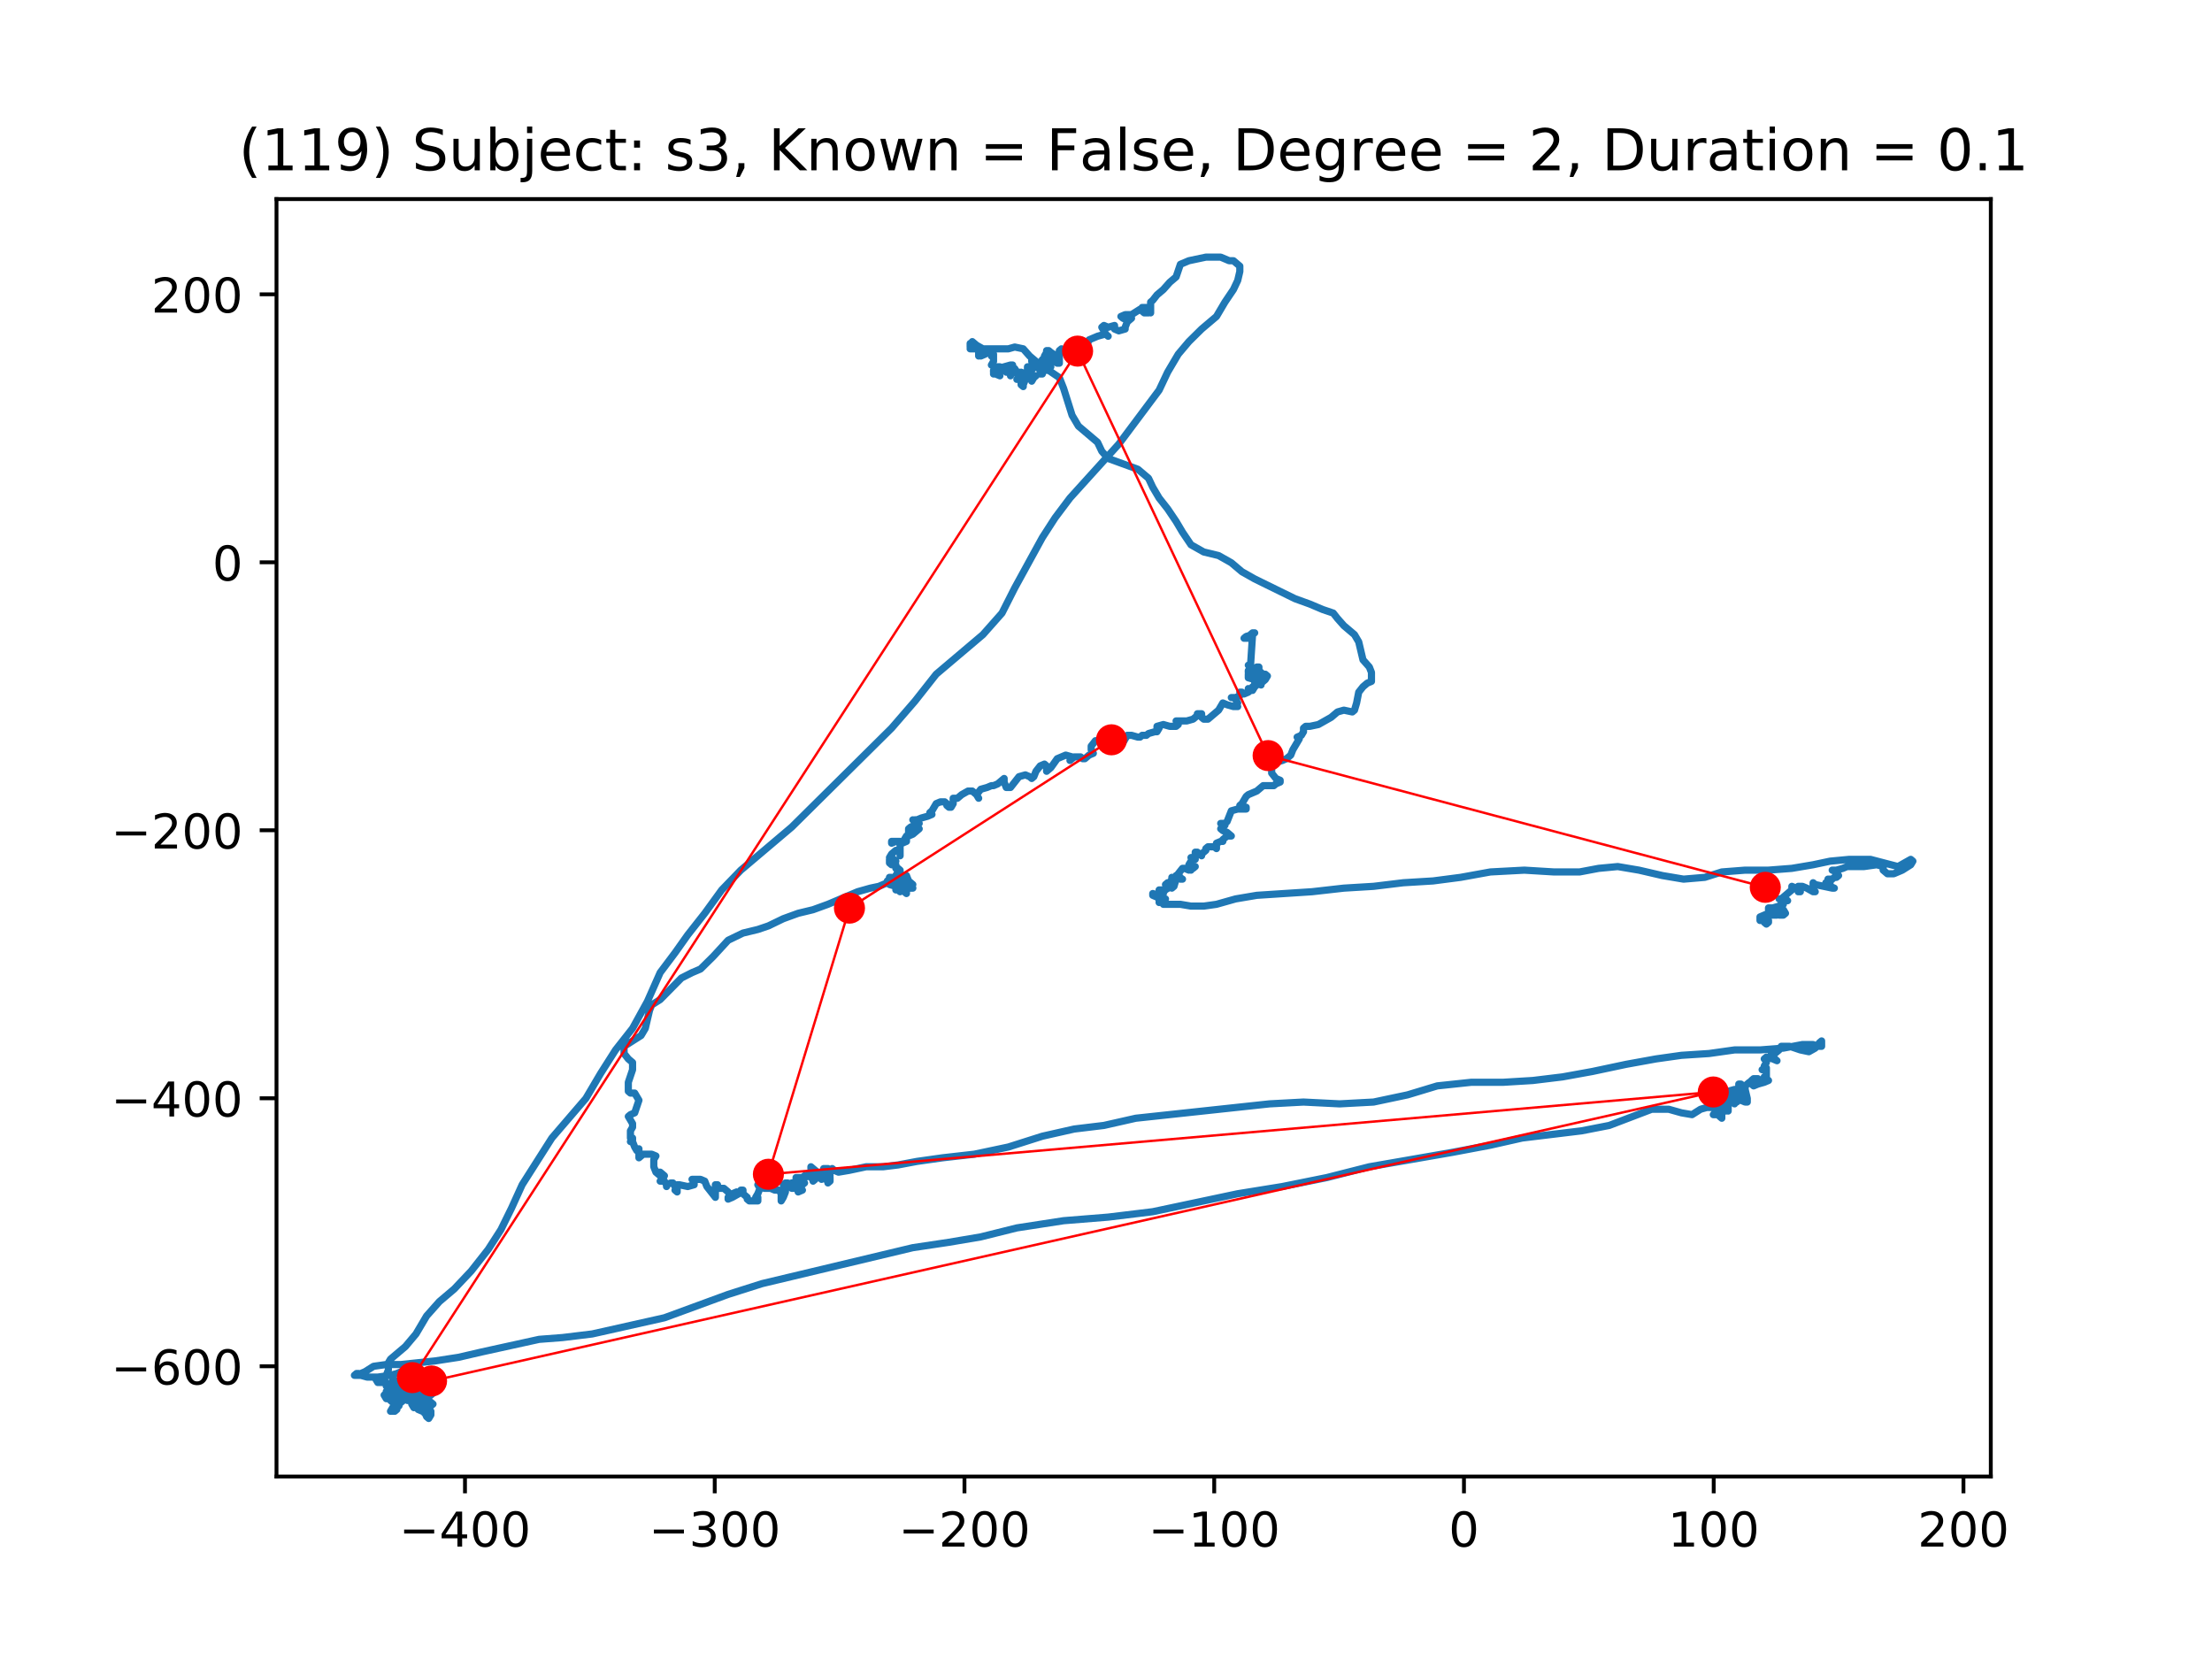<?xml version="1.0" encoding="utf-8" standalone="no"?>
<!DOCTYPE svg PUBLIC "-//W3C//DTD SVG 1.1//EN"
  "http://www.w3.org/Graphics/SVG/1.1/DTD/svg11.dtd">
<!-- Created with matplotlib (https://matplotlib.org/) -->
<svg height="345.6pt" version="1.1" viewBox="0 0 460.8 345.6" width="460.8pt" xmlns="http://www.w3.org/2000/svg" xmlns:xlink="http://www.w3.org/1999/xlink">
 <defs>
  <style type="text/css">
*{stroke-linecap:butt;stroke-linejoin:round;}
  </style>
 </defs>
 <g id="figure_1">
  <g id="patch_1">
   <path d="M 0 345.6 
L 460.8 345.6 
L 460.8 0 
L 0 0 
z
" style="fill:#ffffff;"/>
  </g>
  <g id="axes_1">
   <g id="patch_2">
    <path d="M 57.6 307.584 
L 414.72 307.584 
L 414.72 41.472 
L 57.6 41.472 
z
" style="fill:#ffffff;"/>
   </g>
   <g id="line2d_1">
    <path clip-path="url(#p8bad3e223e)" d="M 260.93 132.21 
L 261.372 131.836 
L 260.93 131.836 
L 260.488 132.21 
L 260.488 132.958 
L 259.161 132.958 
L 259.603 132.584 
L 260.93 132.21 
L 260.488 138.951 
L 260.045 138.577 
L 260.488 138.951 
L 260.488 139.699 
L 261.372 140.073 
L 262.256 139.699 
L 262.256 138.951 
L 261.814 138.951 
L 261.372 139.699 
L 261.814 140.45 
L 262.256 140.45 
L 262.699 140.073 
L 261.814 140.45 
L 261.372 140.824 
L 260.93 140.073 
L 260.93 139.699 
L 261.814 140.073 
L 261.814 140.073 
L 261.372 140.073 
L 260.045 139.699 
L 260.045 140.073 
L 260.488 139.699 
L 260.93 139.699 
L 261.372 140.45 
L 261.372 141.198 
L 261.372 141.198 
L 261.814 140.073 
L 261.814 139.699 
L 260.93 139.699 
L 260.93 139.699 
L 260.93 139.325 
L 260.93 139.325 
L 262.699 142.32 
L 262.699 142.697 
L 262.699 142.32 
L 263.583 141.572 
L 264.025 140.824 
L 263.583 140.45 
L 260.045 140.45 
L 260.045 141.198 
L 261.372 141.572 
L 261.814 141.572 
L 261.814 141.946 
L 261.372 142.32 
L 261.814 142.697 
L 261.372 143.071 
L 260.93 143.071 
L 261.372 143.071 
L 260.93 143.819 
L 260.045 143.819 
L 260.045 143.445 
L 260.488 143.819 
L 260.045 144.193 
L 259.161 144.567 
L 258.276 144.193 
L 258.719 144.193 
L 258.276 144.944 
L 257.392 145.318 
L 256.507 145.318 
L 256.95 145.318 
L 257.392 145.692 
L 257.834 146.44 
L 257.392 146.814 
L 257.392 146.814 
L 257.834 147.191 
L 256.95 147.191 
L 255.623 146.814 
L 254.739 146.44 
L 253.854 147.939 
L 251.643 149.812 
L 250.759 149.812 
L 250.316 149.438 
L 250.316 148.687 
L 249.432 148.687 
L 249.432 148.687 
L 249.432 149.061 
L 248.547 149.812 
L 247.221 150.186 
L 245.004 150.186 
L 245.447 150.934 
L 245.004 151.308 
L 243.678 151.308 
L 242.351 150.934 
L 241.024 151.308 
L 241.024 151.685 
L 241.467 151.308 
L 241.467 151.685 
L 241.024 152.433 
L 240.582 152.433 
L 239.256 152.807 
L 238.813 153.181 
L 237.929 153.181 
L 237.487 153.555 
L 237.044 153.555 
L 235.718 153.181 
L 234.833 153.181 
L 233.949 154.68 
L 233.064 155.054 
L 231.738 155.054 
L 231.738 155.428 
L 232.18 155.803 
L 232.622 155.054 
L 231.738 154.68 
L 229.969 154.306 
L 228.2 154.306 
L 227.316 155.428 
L 227.316 156.177 
L 227.758 156.927 
L 226.873 157.301 
L 225.989 158.05 
L 225.547 158.05 
L 225.104 157.675 
L 223.778 157.675 
L 222.893 158.424 
L 222.893 158.424 
L 223.336 157.675 
L 222.009 157.301 
L 220.24 158.05 
L 218.908 159.922 
L 218.024 160.671 
L 218.024 159.548 
L 217.581 159.174 
L 216.697 159.548 
L 215.813 160.671 
L 215.37 161.795 
L 214.928 162.169 
L 214.486 161.795 
L 213.601 161.421 
L 212.275 161.795 
L 210.506 164.042 
L 209.621 164.042 
L 209.179 162.918 
L 209.179 162.169 
L 207.852 163.294 
L 206.968 163.668 
L 206.526 163.668 
L 205.641 164.042 
L 204.315 164.416 
L 203.43 165.541 
L 203.872 166.289 
L 203.43 165.541 
L 202.546 164.791 
L 201.661 164.791 
L 200.335 165.541 
L 199.45 166.289 
L 198.566 166.289 
L 198.566 166.289 
L 198.566 167.412 
L 198.124 168.162 
L 197.681 168.162 
L 197.239 167.788 
L 197.239 167.788 
L 197.239 167.412 
L 196.797 167.038 
L 195.912 167.038 
L 195.028 167.412 
L 194.144 168.91 
L 193.701 169.285 
L 193.701 169.285 
L 194.144 169.659 
L 193.254 170.035 
L 191.927 170.409 
L 191.043 170.783 
L 190.601 170.783 
L 191.043 171.532 
L 191.485 171.532 
L 191.485 171.532 
L 191.043 171.157 
L 191.043 170.783 
L 191.043 171.532 
L 190.158 170.783 
L 190.601 171.157 
L 190.601 171.906 
L 189.716 172.282 
L 189.274 172.656 
L 189.274 174.153 
L 190.158 173.779 
L 191.485 172.656 
L 191.043 173.03 
L 190.158 173.404 
L 188.832 174.153 
L 188.389 174.903 
L 188.389 174.903 
L 188.832 174.903 
L 188.832 175.277 
L 187.947 175.652 
L 186.621 175.277 
L 185.736 175.277 
L 185.736 175.652 
L 186.621 175.277 
L 187.505 175.277 
L 187.505 178.273 
L 187.505 177.524 
L 187.063 177.15 
L 186.621 177.15 
L 185.736 177.899 
L 185.294 178.647 
L 186.178 179.397 
L 186.621 179.397 
L 185.736 178.647 
L 185.294 179.021 
L 185.294 179.771 
L 185.736 180.146 
L 186.178 180.146 
L 185.736 179.771 
L 185.736 179.397 
L 186.178 179.771 
L 186.178 180.146 
L 186.621 180.146 
L 186.621 180.52 
L 187.063 180.894 
L 186.621 180.894 
L 187.063 180.894 
L 187.505 181.268 
L 187.505 181.644 
L 187.063 181.644 
L 186.621 182.393 
L 187.063 183.141 
L 187.505 183.141 
L 187.947 182.767 
L 188.389 182.767 
L 188.389 183.515 
L 187.063 183.515 
L 186.178 183.141 
L 185.736 182.767 
L 185.736 182.767 
L 185.294 182.767 
L 185.294 182.767 
L 185.294 183.141 
L 184.852 183.515 
L 184.852 183.891 
L 185.294 184.265 
L 186.621 184.64 
L 187.505 183.891 
L 187.505 183.515 
L 187.063 183.891 
L 186.621 185.014 
L 186.621 185.388 
L 187.063 184.64 
L 187.505 184.265 
L 187.947 184.265 
L 188.832 184.64 
L 189.274 184.265 
L 189.274 184.265 
L 188.389 184.265 
L 187.947 185.014 
L 187.505 185.388 
L 187.505 185.388 
L 187.505 184.64 
L 186.621 184.64 
L 186.178 184.265 
L 186.621 183.891 
L 187.947 185.014 
L 187.947 185.388 
L 187.505 185.762 
L 187.063 185.388 
L 187.063 185.014 
L 187.947 185.014 
L 188.832 185.762 
L 188.832 186.138 
L 187.947 185.388 
L 187.063 185.014 
L 186.621 184.64 
L 189.716 184.64 
L 189.274 185.014 
L 187.947 185.014 
L 190.158 185.014 
L 188.832 183.891 
L 188.832 183.515 
L 189.716 183.891 
L 190.158 184.265 
L 190.158 184.265 
L 189.716 184.265 
L 188.389 184.64 
L 187.947 184.64 
L 188.389 184.64 
L 188.389 185.014 
L 188.832 184.265 
L 188.832 183.891 
L 189.274 183.515 
L 189.716 183.891 
L 189.716 184.265 
L 189.274 183.515 
L 188.832 182.393 
L 187.505 182.393 
L 185.736 183.515 
L 183.083 184.64 
L 181.314 185.014 
L 178.661 185.762 
L 172.469 188.385 
L 169.374 189.508 
L 166.273 190.256 
L 163.178 191.381 
L 160.082 192.877 
L 157.871 193.628 
L 154.775 194.376 
L 151.68 195.875 
L 148.584 199.244 
L 145.931 201.865 
L 144.162 202.616 
L 141.951 203.738 
L 137.523 208.232 
L 135.754 209.357 
L 135.312 210.479 
L 134.428 214.225 
L 133.543 215.721 
L 130.006 217.968 
L 130.006 219.467 
L 130.89 220.592 
L 131.774 221.34 
L 131.774 222.839 
L 130.89 225.46 
L 130.89 227.33 
L 131.332 227.707 
L 132.217 227.707 
L 133.101 229.203 
L 132.217 231.824 
L 131.332 232.201 
L 130.89 232.575 
L 131.774 234.071 
L 131.774 234.822 
L 131.332 235.57 
L 131.332 237.069 
L 131.774 237.069 
L 131.774 237.443 
L 131.332 237.817 
L 131.774 237.817 
L 132.217 238.942 
L 132.659 239.69 
L 133.101 239.69 
L 133.101 239.316 
L 133.101 241.189 
L 133.986 240.438 
L 135.754 240.438 
L 136.639 240.812 
L 136.197 241.563 
L 136.197 243.059 
L 136.639 244.184 
L 137.523 244.932 
L 137.523 244.558 
L 137.081 244.184 
L 137.523 244.184 
L 138.408 244.932 
L 137.966 245.68 
L 137.523 246.057 
L 138.408 246.057 
L 138.85 246.805 
L 138.85 247.179 
L 138.85 246.805 
L 139.734 246.431 
L 140.177 246.431 
L 140.177 246.431 
L 140.619 247.179 
L 141.061 247.553 
L 141.061 247.927 
L 141.061 247.927 
L 140.619 247.927 
L 141.061 248.304 
L 141.061 246.805 
L 141.509 246.805 
L 143.277 247.179 
L 144.604 246.805 
L 144.604 246.057 
L 144.162 245.68 
L 145.931 245.68 
L 146.815 246.057 
L 147.257 247.179 
L 149.026 249.426 
L 149.026 247.927 
L 149.469 247.553 
L 149.469 247.553 
L 149.469 246.805 
L 149.026 246.805 
L 149.026 247.553 
L 150.795 247.553 
L 151.68 248.304 
L 152.122 249.052 
L 153.006 249.052 
L 153.449 248.304 
L 152.564 248.678 
L 151.68 249.426 
L 151.68 249.8 
L 152.564 249.426 
L 153.891 248.678 
L 154.333 247.927 
L 154.775 247.927 
L 154.775 248.678 
L 155.66 249.426 
L 155.66 249.8 
L 156.102 250.174 
L 157.871 250.174 
L 157.871 249.426 
L 157.429 249.426 
L 157.429 249.426 
L 157.871 248.678 
L 158.313 247.553 
L 157.871 246.805 
L 158.313 247.179 
L 159.197 247.553 
L 160.524 247.553 
L 161.409 247.927 
L 161.409 247.927 
L 162.293 247.927 
L 162.735 248.678 
L 162.735 250.174 
L 163.178 249.426 
L 163.62 248.304 
L 163.62 247.553 
L 163.178 246.805 
L 163.62 246.431 
L 164.062 246.431 
L 164.504 247.179 
L 164.504 247.179 
L 164.062 247.179 
L 163.62 246.805 
L 163.62 246.805 
L 166.273 246.057 
L 166.715 246.431 
L 166.273 247.553 
L 166.273 248.304 
L 167.158 247.927 
L 166.715 247.553 
L 164.946 247.553 
L 165.831 247.553 
L 166.715 247.179 
L 167.605 246.431 
L 166.715 245.306 
L 165.831 245.306 
L 166.273 245.306 
L 166.715 245.68 
L 166.273 246.057 
L 166.273 246.431 
L 166.715 245.68 
L 168.047 244.932 
L 168.932 244.932 
L 167.605 244.932 
L 167.158 245.306 
L 167.605 245.306 
L 168.489 244.932 
L 168.932 244.558 
L 168.489 244.558 
L 168.489 244.932 
L 168.489 244.932 
L 169.374 245.68 
L 169.374 246.057 
L 169.816 245.68 
L 169.816 243.81 
L 168.932 243.059 
L 168.932 243.433 
L 169.816 243.81 
L 170.258 244.184 
L 170.258 244.558 
L 170.701 244.558 
L 170.701 244.558 
L 169.816 244.184 
L 169.374 243.81 
L 168.932 243.81 
L 168.932 244.184 
L 169.374 244.558 
L 169.816 244.558 
L 169.816 245.68 
L 169.374 245.68 
L 169.374 245.306 
L 168.932 245.306 
L 168.932 245.306 
L 169.374 244.932 
L 170.258 244.558 
L 170.701 244.558 
L 170.701 244.558 
L 170.701 244.932 
L 171.143 245.68 
L 171.143 245.306 
L 171.143 245.306 
L 172.027 245.68 
L 172.469 246.057 
L 172.912 244.932 
L 172.469 243.433 
L 171.585 243.433 
L 171.585 244.184 
L 172.912 245.306 
L 172.912 246.057 
L 172.469 246.431 
L 172.469 245.68 
L 172.912 244.932 
L 172.469 245.306 
L 172.469 244.932 
L 173.354 243.81 
L 173.354 243.433 
L 173.796 243.81 
L 174.681 244.184 
L 176.892 243.81 
L 180.429 243.059 
L 183.967 243.059 
L 187.063 242.685 
L 191.043 241.937 
L 196.355 241.189 
L 202.988 240.438 
L 210.064 238.942 
L 217.139 236.695 
L 223.778 235.196 
L 229.969 234.448 
L 236.602 232.949 
L 264.468 229.954 
L 271.543 229.577 
L 279.066 229.954 
L 286.142 229.577 
L 293.217 228.081 
L 299.414 226.208 
L 306.489 225.46 
L 313.123 225.46 
L 319.314 225.086 
L 325.51 224.335 
L 331.701 223.213 
L 338.777 221.714 
L 344.968 220.592 
L 350.28 219.841 
L 356.029 219.467 
L 361.335 218.719 
L 366.642 218.719 
L 371.506 218.345 
L 375.486 217.594 
L 377.703 217.594 
L 378.587 217.968 
L 379.472 217.968 
L 379.472 217.968 
L 379.472 216.846 
L 379.029 217.22 
L 378.145 218.345 
L 376.818 219.093 
L 375.044 218.719 
L 372.833 217.968 
L 371.064 217.968 
L 370.622 218.719 
L 369.738 219.467 
L 368.853 219.841 
L 370.18 220.966 
L 369.295 220.592 
L 367.969 220.215 
L 367.526 220.592 
L 367.969 220.966 
L 367.969 221.34 
L 367.526 222.088 
L 367.526 222.839 
L 367.084 222.839 
L 367.084 222.839 
L 367.969 222.462 
L 367.969 224.335 
L 367.526 224.335 
L 368.411 225.086 
L 367.526 225.46 
L 366.2 225.834 
L 365.315 226.208 
L 364.873 225.834 
L 364.873 225.086 
L 365.315 224.709 
L 366.2 224.709 
L 365.758 225.086 
L 365.315 225.834 
L 364.873 225.834 
L 364.431 225.46 
L 363.104 226.582 
L 363.104 226.956 
L 363.546 226.582 
L 362.662 225.834 
L 362.22 225.834 
L 362.22 226.582 
L 362.662 226.956 
L 363.546 227.33 
L 363.546 227.707 
L 363.104 227.707 
L 363.104 227.707 
L 363.546 226.956 
L 363.546 226.582 
L 363.546 226.956 
L 363.989 228.829 
L 363.989 229.577 
L 363.546 229.577 
L 362.662 229.203 
L 362.22 228.829 
L 361.335 228.455 
L 360.893 228.829 
L 361.778 228.455 
L 363.104 228.081 
L 363.104 227.33 
L 362.22 228.081 
L 362.22 228.455 
L 362.22 228.455 
L 362.662 228.455 
L 362.22 228.455 
L 360.451 228.081 
L 360.009 227.33 
L 361.335 226.956 
L 362.22 226.956 
L 362.22 227.707 
L 361.778 228.455 
L 360.893 228.081 
L 360.893 227.707 
L 360.893 227.707 
L 360.009 227.707 
L 360.009 228.081 
L 360.893 229.577 
L 361.335 229.577 
L 362.22 228.829 
L 362.662 228.081 
L 362.662 227.33 
L 361.778 227.33 
L 360.451 227.707 
L 360.009 228.455 
L 360.451 229.203 
L 360.893 229.577 
L 360.893 228.829 
L 360.451 229.203 
L 360.893 229.203 
L 361.335 228.455 
L 361.778 228.081 
L 361.778 229.203 
L 361.335 229.954 
L 361.335 229.577 
L 360.893 228.829 
L 359.566 228.455 
L 359.566 228.455 
L 360.451 228.081 
L 360.451 227.707 
L 360.451 228.455 
L 360.451 228.455 
L 360.009 228.455 
L 360.009 228.829 
L 360.451 228.829 
L 361.335 228.455 
L 362.22 228.455 
L 362.22 229.203 
L 361.778 229.577 
L 360.893 228.829 
L 360.009 228.455 
L 359.124 228.829 
L 358.682 229.954 
L 358.24 229.954 
L 358.682 229.577 
L 360.009 229.203 
L 360.451 229.577 
L 360.009 229.954 
L 360.009 231.45 
L 360.009 231.076 
L 359.566 231.45 
L 360.009 231.076 
L 359.566 230.702 
L 358.24 230.328 
L 357.355 230.328 
L 357.798 229.954 
L 358.24 229.954 
L 358.24 230.328 
L 357.355 230.328 
L 357.798 230.328 
L 358.682 231.076 
L 358.682 231.824 
L 357.355 230.702 
L 356.913 229.577 
L 357.355 229.954 
L 357.798 231.076 
L 358.24 232.575 
L 358.682 232.949 
L 358.682 231.824 
L 359.124 231.076 
L 358.682 230.702 
L 357.798 231.076 
L 356.913 232.201 
L 357.798 232.201 
L 358.682 231.45 
L 358.24 230.702 
L 357.355 230.328 
L 356.471 230.328 
L 356.471 230.702 
L 355.586 230.702 
L 354.26 231.076 
L 352.491 232.201 
L 350.28 231.824 
L 347.621 231.076 
L 344.083 231.076 
L 335.239 234.448 
L 329.49 235.57 
L 317.103 237.069 
L 310.469 238.565 
L 302.509 240.064 
L 285.257 243.059 
L 276.413 245.306 
L 267.121 247.179 
L 257.834 248.678 
L 240.14 252.421 
L 230.853 253.546 
L 221.567 254.294 
L 211.833 255.793 
L 204.315 257.666 
L 197.681 258.788 
L 190.158 259.913 
L 158.755 267.402 
L 151.68 269.649 
L 138.408 274.517 
L 123.372 277.886 
L 117.181 278.637 
L 112.311 279.011 
L 100.371 281.632 
L 95.507 282.757 
L 90.642 283.505 
L 83.562 284.253 
L 80.466 284.253 
L 77.813 284.627 
L 76.044 285.752 
L 75.159 286.126 
L 75.159 286.5 
L 73.833 286.5 
L 74.275 286.126 
L 74.717 286.126 
L 75.159 286.5 
L 76.486 286.874 
L 78.697 286.874 
L 81.351 286.5 
L 82.677 286.126 
L 83.562 285.752 
L 84.888 285.752 
L 84.888 286.5 
L 84.446 286.874 
L 84.446 286.5 
L 85.331 286.126 
L 86.657 286.874 
L 87.099 287.999 
L 86.215 288.373 
L 85.331 288.373 
L 85.773 288.747 
L 86.657 288.747 
L 86.215 287.999 
L 85.331 287.999 
L 84.446 288.747 
L 83.562 288.747 
L 83.119 288.373 
L 82.677 288.747 
L 82.677 288.747 
L 82.235 288.373 
L 81.793 287.625 
L 81.793 288.373 
L 81.351 288.373 
L 81.793 287.999 
L 83.119 287.625 
L 84.004 288.373 
L 84.004 289.121 
L 83.562 288.747 
L 84.888 287.625 
L 84.888 287.625 
L 85.331 288.747 
L 85.331 289.872 
L 84.888 289.872 
L 84.888 289.121 
L 85.331 289.121 
L 85.331 289.498 
L 85.331 289.498 
L 85.773 288.373 
L 85.331 287.625 
L 84.888 287.625 
L 85.773 287.999 
L 86.215 288.373 
L 85.331 287.999 
L 84.446 288.373 
L 85.331 288.373 
L 86.215 287.625 
L 86.657 286.874 
L 87.099 286.5 
L 86.657 286.5 
L 86.657 287.999 
L 85.773 287.999 
L 85.773 287.999 
L 85.331 288.373 
L 85.331 288.373 
L 85.773 287.625 
L 85.773 287.251 
L 85.773 287.625 
L 86.215 287.625 
L 86.657 287.999 
L 85.773 288.373 
L 85.331 288.373 
L 85.773 287.625 
L 87.099 286.874 
L 88.426 287.251 
L 89.311 287.625 
L 88.426 287.625 
L 86.657 287.999 
L 85.773 288.373 
L 86.657 288.747 
L 88.426 288.373 
L 88.868 287.251 
L 87.542 287.999 
L 87.099 289.121 
L 87.542 289.872 
L 88.426 290.246 
L 88.426 290.62 
L 88.868 290.62 
L 87.984 290.62 
L 87.984 290.62 
L 88.426 290.994 
L 88.426 290.994 
L 88.426 290.62 
L 89.311 290.62 
L 89.311 290.246 
L 88.426 290.246 
L 88.868 290.62 
L 90.2 290.246 
L 90.2 290.246 
L 89.311 290.994 
L 87.542 292.119 
L 87.542 292.119 
L 88.868 292.119 
L 88.426 292.119 
L 87.984 291.368 
L 88.426 291.368 
L 88.868 292.119 
L 89.311 292.493 
L 89.311 292.867 
L 89.311 292.119 
L 89.758 292.119 
L 90.2 292.493 
L 89.311 293.241 
L 87.984 293.992 
L 87.099 293.615 
L 87.542 292.867 
L 88.426 293.241 
L 88.426 294.366 
L 89.311 293.992 
L 89.758 293.992 
L 89.758 294.74 
L 89.311 295.488 
L 88.868 295.114 
L 88.426 293.992 
L 87.542 293.241 
L 87.542 292.493 
L 87.984 292.493 
L 88.426 292.867 
L 89.758 292.867 
L 89.311 292.867 
L 88.426 293.241 
L 87.542 292.493 
L 86.215 292.493 
L 87.099 292.493 
L 86.215 291.745 
L 86.215 293.241 
L 85.773 292.493 
L 85.773 291.368 
L 86.657 290.62 
L 88.426 290.62 
L 87.984 290.994 
L 86.215 290.994 
L 85.331 291.745 
L 86.215 291.745 
L 87.099 290.246 
L 86.657 289.872 
L 85.773 289.872 
L 84.888 290.246 
L 85.331 291.368 
L 86.657 292.119 
L 87.099 291.745 
L 87.099 290.62 
L 86.215 290.246 
L 85.331 290.62 
L 85.331 291.368 
L 85.773 291.745 
L 85.331 291.368 
L 84.888 290.62 
L 84.888 290.62 
L 84.888 291.745 
L 82.235 290.246 
L 81.793 290.246 
L 83.119 289.872 
L 84.004 289.498 
L 84.446 289.498 
L 83.562 289.498 
L 83.562 289.121 
L 81.793 289.872 
L 81.351 289.498 
L 81.793 288.747 
L 82.235 288.373 
L 82.235 287.625 
L 81.793 287.625 
L 81.351 288.747 
L 81.793 290.246 
L 83.119 290.994 
L 84.004 290.246 
L 84.004 289.498 
L 83.562 289.498 
L 83.119 290.246 
L 82.235 291.368 
L 81.793 291.368 
L 82.235 290.994 
L 83.119 290.62 
L 83.562 289.872 
L 83.119 290.246 
L 82.235 290.62 
L 82.235 291.368 
L 82.677 291.368 
L 83.119 290.62 
L 82.677 290.62 
L 82.677 291.745 
L 83.119 292.493 
L 83.119 292.867 
L 82.677 292.493 
L 82.677 290.994 
L 83.562 291.368 
L 84.004 291.745 
L 84.004 291.745 
L 82.677 292.867 
L 83.562 292.119 
L 84.446 290.994 
L 84.446 290.994 
L 83.119 291.745 
L 82.235 292.493 
L 81.351 293.992 
L 82.235 293.992 
L 82.677 293.615 
L 82.677 292.867 
L 81.351 291.745 
L 81.351 291.368 
L 80.466 291.368 
L 80.024 290.62 
L 80.466 290.246 
L 80.466 289.872 
L 81.351 289.872 
L 81.351 289.498 
L 80.466 288.747 
L 80.466 287.999 
L 78.697 287.999 
L 78.255 287.251 
L 78.697 286.874 
L 79.582 286.874 
L 80.466 286.5 
L 80.908 285.378 
L 80.908 283.879 
L 81.351 283.131 
L 84.446 280.51 
L 86.657 277.886 
L 88.868 274.143 
L 91.527 271.148 
L 94.622 268.524 
L 98.16 264.781 
L 101.698 260.287 
L 104.351 256.167 
L 106.562 251.673 
L 108.774 246.805 
L 114.965 237.069 
L 122.046 228.829 
L 125.141 223.587 
L 128.237 218.719 
L 131.774 214.225 
L 134.87 208.606 
L 137.523 202.616 
L 140.619 198.496 
L 143.277 194.75 
L 146.815 190.256 
L 150.353 185.388 
L 154.333 181.268 
L 164.946 172.282 
L 185.736 151.685 
L 190.601 146.066 
L 195.028 140.45 
L 204.757 132.21 
L 208.737 127.716 
L 211.39 122.474 
L 217.139 111.987 
L 219.798 107.867 
L 222.893 103.75 
L 233.064 92.515 
L 241.467 81.28 
L 243.236 77.534 
L 245.447 73.791 
L 247.663 71.167 
L 250.316 68.546 
L 253.412 65.925 
L 255.181 62.93 
L 256.95 60.309 
L 257.834 58.436 
L 258.276 56.563 
L 258.276 55.441 
L 256.95 54.316 
L 256.065 54.316 
L 254.296 53.568 
L 251.201 53.568 
L 247.663 54.316 
L 245.894 55.064 
L 245.004 57.688 
L 243.678 58.81 
L 242.351 60.309 
L 241.024 61.431 
L 240.14 62.556 
L 239.698 62.93 
L 239.698 65.177 
L 238.813 64.803 
L 237.929 64.052 
L 239.256 64.052 
L 239.256 64.052 
L 238.813 64.429 
L 239.256 65.177 
L 239.256 65.177 
L 238.371 65.177 
L 237.929 64.803 
L 238.371 64.803 
L 237.487 64.429 
L 235.718 65.551 
L 235.718 65.551 
L 234.391 65.551 
L 233.507 65.925 
L 233.507 65.925 
L 233.949 66.299 
L 234.833 66.676 
L 235.718 66.299 
L 234.833 67.05 
L 234.391 68.172 
L 234.391 68.546 
L 233.064 68.923 
L 232.18 68.546 
L 232.18 67.798 
L 232.18 67.798 
L 230.853 68.172 
L 229.969 67.798 
L 229.527 68.172 
L 230.411 69.671 
L 230.853 70.045 
L 230.411 69.671 
L 229.969 69.671 
L 228.642 70.045 
L 226.873 70.793 
L 226.431 71.918 
L 226.431 72.666 
L 226.431 72.666 
L 225.989 72.292 
L 225.989 72.292 
L 226.431 71.918 
L 225.104 71.918 
L 224.662 71.544 
L 225.104 70.793 
L 225.989 71.167 
L 225.547 72.292 
L 223.778 73.791 
L 223.778 74.165 
L 225.104 74.165 
L 225.104 74.539 
L 224.662 74.165 
L 223.778 74.165 
L 223.778 74.539 
L 224.22 74.165 
L 224.22 73.791 
L 224.22 74.165 
L 223.778 74.165 
L 224.22 74.165 
L 223.778 74.539 
L 222.893 74.165 
L 222.009 73.414 
L 222.009 72.666 
L 222.009 73.414 
L 221.124 72.666 
L 220.682 73.04 
L 220.682 75.661 
L 220.24 75.661 
L 218.908 74.539 
L 218.024 73.414 
L 218.024 73.04 
L 218.466 73.04 
L 218.908 73.414 
L 220.682 74.539 
L 218.466 74.539 
L 218.024 73.791 
L 218.024 73.414 
L 218.024 73.414 
L 217.581 74.165 
L 217.581 74.913 
L 218.024 75.661 
L 218.908 75.661 
L 218.466 75.287 
L 218.466 74.913 
L 218.024 74.913 
L 218.466 75.287 
L 218.908 75.287 
L 218.908 74.539 
L 217.581 74.539 
L 217.139 74.913 
L 216.697 75.661 
L 217.139 76.786 
L 218.024 77.16 
L 218.908 76.412 
L 218.466 75.661 
L 215.37 75.661 
L 214.928 75.287 
L 214.928 74.913 
L 215.37 74.913 
L 214.928 74.913 
L 215.37 75.287 
L 216.255 76.412 
L 216.697 76.038 
L 216.697 75.661 
L 216.697 77.908 
L 217.139 77.908 
L 216.697 76.786 
L 215.37 76.412 
L 214.044 76.412 
L 214.044 77.534 
L 214.486 77.908 
L 214.044 77.534 
L 214.044 77.16 
L 214.928 77.16 
L 213.159 77.908 
L 213.159 78.285 
L 213.601 78.659 
L 214.486 78.285 
L 214.928 78.659 
L 214.928 79.407 
L 214.928 79.407 
L 215.37 78.659 
L 215.813 78.285 
L 214.486 78.285 
L 213.159 78.659 
L 212.717 79.407 
L 212.717 80.155 
L 213.159 80.532 
L 213.159 80.155 
L 213.601 79.033 
L 213.159 78.285 
L 212.275 78.659 
L 211.833 79.033 
L 213.601 78.285 
L 213.601 78.285 
L 212.275 78.285 
L 211.833 77.908 
L 211.833 77.908 
L 212.717 77.534 
L 213.601 77.908 
L 212.275 77.534 
L 210.948 77.534 
L 210.506 77.16 
L 211.39 77.16 
L 210.948 77.16 
L 210.948 76.786 
L 212.275 77.908 
L 211.833 77.534 
L 211.39 76.786 
L 210.506 76.412 
L 210.064 77.16 
L 209.621 77.534 
L 209.621 77.534 
L 210.506 77.534 
L 210.506 78.285 
L 210.506 77.908 
L 210.948 77.16 
L 210.948 76.038 
L 210.506 76.038 
L 207.852 76.786 
L 207.852 76.412 
L 208.295 76.412 
L 208.737 76.786 
L 208.737 77.16 
L 208.295 77.534 
L 207.852 77.534 
L 207.41 77.908 
L 206.968 77.908 
L 207.41 77.908 
L 208.295 78.285 
L 207.41 77.908 
L 206.968 77.534 
L 206.968 77.16 
L 207.41 77.534 
L 207.41 77.534 
L 207.852 77.16 
L 208.737 76.786 
L 208.737 77.16 
L 208.295 77.534 
L 207.852 77.534 
L 207.852 77.16 
L 207.41 76.412 
L 206.526 76.038 
L 206.968 75.287 
L 206.968 74.165 
L 206.526 74.165 
L 206.968 74.165 
L 206.968 73.791 
L 206.526 73.791 
L 205.641 73.414 
L 205.199 73.04 
L 205.199 73.04 
L 205.199 73.791 
L 204.315 74.165 
L 204.315 73.791 
L 205.199 73.791 
L 205.641 73.414 
L 204.757 72.666 
L 203.43 71.918 
L 202.546 71.167 
L 202.546 71.544 
L 202.988 71.918 
L 203.43 71.918 
L 203.872 72.666 
L 203.872 74.165 
L 203.872 73.791 
L 204.315 73.04 
L 203.872 73.04 
L 203.43 72.666 
L 202.104 72.666 
L 202.546 72.666 
L 202.104 72.292 
L 202.104 71.544 
L 204.757 72.666 
L 210.064 72.666 
L 211.39 72.292 
L 213.159 72.666 
L 214.486 74.165 
L 216.255 75.661 
L 220.682 78.659 
L 221.567 80.906 
L 223.336 86.522 
L 224.662 88.769 
L 228.642 92.141 
L 229.527 94.011 
L 230.853 95.51 
L 237.044 97.757 
L 239.256 99.63 
L 240.14 101.503 
L 241.467 103.75 
L 243.236 105.997 
L 245.004 108.618 
L 246.336 110.865 
L 248.105 113.486 
L 250.759 114.985 
L 253.854 115.733 
L 256.507 117.232 
L 258.719 119.102 
L 261.372 120.601 
L 269.774 124.721 
L 272.875 125.843 
L 275.528 126.968 
L 277.739 127.716 
L 278.624 128.841 
L 279.951 130.337 
L 282.162 132.21 
L 283.046 133.709 
L 283.931 137.452 
L 285.257 138.951 
L 285.699 140.073 
L 285.699 141.946 
L 284.815 142.32 
L 283.931 143.071 
L 283.046 144.193 
L 282.604 146.44 
L 282.162 147.939 
L 281.719 148.313 
L 279.951 147.939 
L 278.624 148.313 
L 277.297 149.438 
L 274.644 150.934 
L 272.875 151.308 
L 271.991 151.308 
L 271.543 151.685 
L 271.543 152.433 
L 271.101 153.181 
L 270.216 153.555 
L 270.216 153.555 
L 270.659 153.932 
L 269.332 156.177 
L 268.89 157.301 
L 268.005 158.05 
L 267.121 158.424 
L 265.794 158.8 
L 264.91 159.922 
L 264.91 161.047 
L 265.794 162.169 
L 266.679 162.544 
L 266.679 162.918 
L 265.794 163.294 
L 265.352 163.668 
L 263.141 163.668 
L 261.814 164.791 
L 260.045 165.541 
L 259.603 165.915 
L 258.719 167.412 
L 258.276 167.788 
L 258.719 168.536 
L 259.603 168.536 
L 259.603 168.162 
L 258.719 168.162 
L 257.834 168.536 
L 258.719 168.536 
L 257.834 168.536 
L 256.507 168.91 
L 255.623 171.157 
L 255.181 171.532 
L 254.296 171.532 
L 254.739 171.532 
L 255.181 171.906 
L 255.181 171.532 
L 254.739 171.906 
L 254.296 172.656 
L 254.739 173.03 
L 255.623 173.404 
L 256.507 174.153 
L 255.623 174.153 
L 254.739 174.903 
L 254.739 175.277 
L 254.296 175.277 
L 253.412 175.652 
L 253.412 176.774 
L 252.97 176.4 
L 251.643 176.4 
L 251.201 176.774 
L 251.201 177.15 
L 250.316 177.899 
L 250.316 178.273 
L 249.432 177.524 
L 248.99 177.524 
L 248.99 179.021 
L 248.99 179.021 
L 248.547 178.647 
L 248.105 178.647 
L 248.547 178.647 
L 248.547 179.021 
L 248.105 179.397 
L 248.105 179.397 
L 247.663 180.146 
L 247.663 180.894 
L 247.221 180.894 
L 247.663 180.894 
L 248.105 181.268 
L 248.105 180.894 
L 248.547 180.52 
L 248.99 180.52 
L 248.547 180.894 
L 247.663 181.268 
L 246.779 180.894 
L 246.779 180.894 
L 246.336 180.894 
L 245.447 182.018 
L 245.447 182.767 
L 246.336 183.141 
L 246.336 183.141 
L 245.894 183.141 
L 245.894 182.767 
L 245.447 182.393 
L 245.004 182.393 
L 245.004 183.141 
L 244.562 184.64 
L 244.12 185.014 
L 244.12 182.767 
L 244.12 183.141 
L 243.678 183.891 
L 242.793 184.265 
L 243.678 184.265 
L 243.236 183.891 
L 242.793 184.265 
L 243.678 184.265 
L 244.12 184.64 
L 244.12 184.64 
L 241.909 185.762 
L 241.467 185.388 
L 241.467 185.388 
L 242.793 185.388 
L 242.351 185.762 
L 242.351 186.138 
L 241.467 186.512 
L 240.14 186.138 
L 240.14 186.512 
L 241.024 186.887 
L 241.467 187.261 
L 242.793 187.261 
L 242.793 187.261 
L 241.909 187.635 
L 241.467 187.635 
L 241.467 188.009 
L 241.909 187.635 
L 241.909 187.635 
L 242.351 188.385 
L 245.894 188.385 
L 248.105 188.759 
L 250.759 188.759 
L 253.412 188.385 
L 257.392 187.261 
L 261.814 186.512 
L 273.317 185.762 
L 279.951 185.014 
L 286.142 184.64 
L 292.333 183.891 
L 298.529 183.515 
L 304.278 182.767 
L 310.469 181.644 
L 317.545 181.268 
L 323.736 181.644 
L 329.048 181.644 
L 333.028 180.894 
L 337.008 180.52 
L 341.43 181.268 
L 346.294 182.393 
L 350.722 183.141 
L 355.144 182.767 
L 358.682 181.644 
L 363.546 181.268 
L 368.411 181.268 
L 373.275 180.894 
L 377.703 180.146 
L 381.241 179.397 
L 385.221 179.021 
L 389.643 179.021 
L 395.392 180.52 
L 398.045 179.021 
L 398.487 179.397 
L 398.045 180.146 
L 396.276 181.268 
L 394.507 182.018 
L 393.181 182.018 
L 392.296 181.268 
L 392.296 180.52 
L 390.969 180.146 
L 388.316 180.52 
L 384.778 180.52 
L 383.894 180.894 
L 382.567 181.268 
L 381.683 181.268 
L 382.567 181.644 
L 383.009 182.393 
L 382.567 182.767 
L 382.125 182.767 
L 380.798 183.891 
L 380.356 183.891 
L 381.241 183.891 
L 381.241 183.141 
L 380.798 183.141 
L 380.798 183.515 
L 381.241 184.64 
L 382.125 185.014 
L 381.683 185.014 
L 378.145 184.265 
L 377.703 183.891 
L 377.703 183.891 
L 377.703 185.762 
L 378.145 185.762 
L 377.703 185.762 
L 376.376 185.014 
L 375.486 184.64 
L 374.602 184.64 
L 374.602 184.64 
L 374.602 185.762 
L 375.044 185.762 
L 374.16 185.014 
L 373.275 184.64 
L 373.275 185.388 
L 371.064 187.261 
L 370.622 187.261 
L 371.949 187.261 
L 372.391 187.635 
L 371.506 186.887 
L 371.506 187.261 
L 371.064 187.635 
L 371.064 187.635 
L 371.506 188.009 
L 371.506 188.385 
L 371.064 188.385 
L 370.622 188.759 
L 369.295 189.134 
L 368.411 189.508 
L 368.411 189.134 
L 369.295 189.134 
L 370.622 189.508 
L 371.064 189.508 
L 370.622 189.508 
L 371.064 189.134 
L 371.506 189.508 
L 371.949 190.256 
L 371.506 190.63 
L 370.622 190.63 
L 369.295 189.882 
L 368.853 189.882 
L 368.853 189.508 
L 370.18 190.63 
L 368.853 190.63 
L 368.411 190.256 
L 366.642 191.006 
L 366.642 191.755 
L 367.969 191.381 
L 368.411 191.006 
L 368.411 191.006 
L 367.969 191.755 
L 368.411 191.755 
L 368.411 192.129 
L 368.411 192.129 
L 367.969 192.503 
L 367.526 192.129 
L 367.969 191.755 
L 367.969 191.755 
" style="fill:none;stroke:#1f77b4;stroke-linecap:square;stroke-width:1.5;"/>
   </g>
   <g id="matplotlib.axis_1">
    <g id="xtick_1">
     <g id="line2d_2">
      <defs>
       <path d="M 0 0 
L 0 3.5 
" id="mcaa490c733" style="stroke:#000000;stroke-width:0.8;"/>
      </defs>
      <g>
       <use style="stroke:#000000;stroke-width:0.8;" x="96.865" xlink:href="#mcaa490c733" y="307.584"/>
      </g>
     </g>
     <g id="text_1">
      <!-- −400 -->
      <defs>
       <path d="M 10.594 35.5 
L 73.188 35.5 
L 73.188 27.203 
L 10.594 27.203 
z
" id="DejaVuSans-8722"/>
       <path d="M 37.797 64.312 
L 12.891 25.391 
L 37.797 25.391 
z
M 35.203 72.906 
L 47.609 72.906 
L 47.609 25.391 
L 58.016 25.391 
L 58.016 17.188 
L 47.609 17.188 
L 47.609 0 
L 37.797 0 
L 37.797 17.188 
L 4.891 17.188 
L 4.891 26.703 
z
" id="DejaVuSans-52"/>
       <path d="M 31.781 66.406 
Q 24.172 66.406 20.328 58.906 
Q 16.5 51.422 16.5 36.375 
Q 16.5 21.391 20.328 13.891 
Q 24.172 6.391 31.781 6.391 
Q 39.453 6.391 43.281 13.891 
Q 47.125 21.391 47.125 36.375 
Q 47.125 51.422 43.281 58.906 
Q 39.453 66.406 31.781 66.406 
z
M 31.781 74.219 
Q 44.047 74.219 50.516 64.516 
Q 56.984 54.828 56.984 36.375 
Q 56.984 17.969 50.516 8.266 
Q 44.047 -1.422 31.781 -1.422 
Q 19.531 -1.422 13.062 8.266 
Q 6.594 17.969 6.594 36.375 
Q 6.594 54.828 13.062 64.516 
Q 19.531 74.219 31.781 74.219 
z
" id="DejaVuSans-48"/>
      </defs>
      <g transform="translate(83.131 322.182)scale(0.1 -0.1)">
       <use xlink:href="#DejaVuSans-8722"/>
       <use x="83.789" xlink:href="#DejaVuSans-52"/>
       <use x="147.412" xlink:href="#DejaVuSans-48"/>
       <use x="211.035" xlink:href="#DejaVuSans-48"/>
      </g>
     </g>
    </g>
    <g id="xtick_2">
     <g id="line2d_3">
      <g>
       <use style="stroke:#000000;stroke-width:0.8;" x="148.891" xlink:href="#mcaa490c733" y="307.584"/>
      </g>
     </g>
     <g id="text_2">
      <!-- −300 -->
      <defs>
       <path d="M 40.578 39.312 
Q 47.656 37.797 51.625 33 
Q 55.609 28.219 55.609 21.188 
Q 55.609 10.406 48.188 4.484 
Q 40.766 -1.422 27.094 -1.422 
Q 22.516 -1.422 17.656 -0.516 
Q 12.797 0.391 7.625 2.203 
L 7.625 11.719 
Q 11.719 9.328 16.594 8.109 
Q 21.484 6.891 26.812 6.891 
Q 36.078 6.891 40.938 10.547 
Q 45.797 14.203 45.797 21.188 
Q 45.797 27.641 41.281 31.266 
Q 36.766 34.906 28.719 34.906 
L 20.219 34.906 
L 20.219 43.016 
L 29.109 43.016 
Q 36.375 43.016 40.234 45.922 
Q 44.094 48.828 44.094 54.297 
Q 44.094 59.906 40.109 62.906 
Q 36.141 65.922 28.719 65.922 
Q 24.656 65.922 20.016 65.031 
Q 15.375 64.156 9.812 62.312 
L 9.812 71.094 
Q 15.438 72.656 20.344 73.438 
Q 25.25 74.219 29.594 74.219 
Q 40.828 74.219 47.359 69.109 
Q 53.906 64.016 53.906 55.328 
Q 53.906 49.266 50.438 45.094 
Q 46.969 40.922 40.578 39.312 
z
" id="DejaVuSans-51"/>
      </defs>
      <g transform="translate(135.157 322.182)scale(0.1 -0.1)">
       <use xlink:href="#DejaVuSans-8722"/>
       <use x="83.789" xlink:href="#DejaVuSans-51"/>
       <use x="147.412" xlink:href="#DejaVuSans-48"/>
       <use x="211.035" xlink:href="#DejaVuSans-48"/>
      </g>
     </g>
    </g>
    <g id="xtick_3">
     <g id="line2d_4">
      <g>
       <use style="stroke:#000000;stroke-width:0.8;" x="200.917" xlink:href="#mcaa490c733" y="307.584"/>
      </g>
     </g>
     <g id="text_3">
      <!-- −200 -->
      <defs>
       <path d="M 19.188 8.297 
L 53.609 8.297 
L 53.609 0 
L 7.328 0 
L 7.328 8.297 
Q 12.938 14.109 22.625 23.891 
Q 32.328 33.688 34.812 36.531 
Q 39.547 41.844 41.422 45.531 
Q 43.312 49.219 43.312 52.781 
Q 43.312 58.594 39.234 62.25 
Q 35.156 65.922 28.609 65.922 
Q 23.969 65.922 18.812 64.312 
Q 13.672 62.703 7.812 59.422 
L 7.812 69.391 
Q 13.766 71.781 18.938 73 
Q 24.125 74.219 28.422 74.219 
Q 39.75 74.219 46.484 68.547 
Q 53.219 62.891 53.219 53.422 
Q 53.219 48.922 51.531 44.891 
Q 49.859 40.875 45.406 35.406 
Q 44.188 33.984 37.641 27.219 
Q 31.109 20.453 19.188 8.297 
z
" id="DejaVuSans-50"/>
      </defs>
      <g transform="translate(187.184 322.182)scale(0.1 -0.1)">
       <use xlink:href="#DejaVuSans-8722"/>
       <use x="83.789" xlink:href="#DejaVuSans-50"/>
       <use x="147.412" xlink:href="#DejaVuSans-48"/>
       <use x="211.035" xlink:href="#DejaVuSans-48"/>
      </g>
     </g>
    </g>
    <g id="xtick_4">
     <g id="line2d_5">
      <g>
       <use style="stroke:#000000;stroke-width:0.8;" x="252.944" xlink:href="#mcaa490c733" y="307.584"/>
      </g>
     </g>
     <g id="text_4">
      <!-- −100 -->
      <defs>
       <path d="M 12.406 8.297 
L 28.516 8.297 
L 28.516 63.922 
L 10.984 60.406 
L 10.984 69.391 
L 28.422 72.906 
L 38.281 72.906 
L 38.281 8.297 
L 54.391 8.297 
L 54.391 0 
L 12.406 0 
z
" id="DejaVuSans-49"/>
      </defs>
      <g transform="translate(239.21 322.182)scale(0.1 -0.1)">
       <use xlink:href="#DejaVuSans-8722"/>
       <use x="83.789" xlink:href="#DejaVuSans-49"/>
       <use x="147.412" xlink:href="#DejaVuSans-48"/>
       <use x="211.035" xlink:href="#DejaVuSans-48"/>
      </g>
     </g>
    </g>
    <g id="xtick_5">
     <g id="line2d_6">
      <g>
       <use style="stroke:#000000;stroke-width:0.8;" x="304.97" xlink:href="#mcaa490c733" y="307.584"/>
      </g>
     </g>
     <g id="text_5">
      <!-- 0 -->
      <g transform="translate(301.789 322.182)scale(0.1 -0.1)">
       <use xlink:href="#DejaVuSans-48"/>
      </g>
     </g>
    </g>
    <g id="xtick_6">
     <g id="line2d_7">
      <g>
       <use style="stroke:#000000;stroke-width:0.8;" x="356.996" xlink:href="#mcaa490c733" y="307.584"/>
      </g>
     </g>
     <g id="text_6">
      <!-- 100 -->
      <g transform="translate(347.453 322.182)scale(0.1 -0.1)">
       <use xlink:href="#DejaVuSans-49"/>
       <use x="63.623" xlink:href="#DejaVuSans-48"/>
       <use x="127.246" xlink:href="#DejaVuSans-48"/>
      </g>
     </g>
    </g>
    <g id="xtick_7">
     <g id="line2d_8">
      <g>
       <use style="stroke:#000000;stroke-width:0.8;" x="409.023" xlink:href="#mcaa490c733" y="307.584"/>
      </g>
     </g>
     <g id="text_7">
      <!-- 200 -->
      <g transform="translate(399.479 322.182)scale(0.1 -0.1)">
       <use xlink:href="#DejaVuSans-50"/>
       <use x="63.623" xlink:href="#DejaVuSans-48"/>
       <use x="127.246" xlink:href="#DejaVuSans-48"/>
      </g>
     </g>
    </g>
   </g>
   <g id="matplotlib.axis_2">
    <g id="ytick_1">
     <g id="line2d_9">
      <defs>
       <path d="M 0 0 
L -3.5 0 
" id="m00cf660287" style="stroke:#000000;stroke-width:0.8;"/>
      </defs>
      <g>
       <use style="stroke:#000000;stroke-width:0.8;" x="57.6" xlink:href="#m00cf660287" y="284.616"/>
      </g>
     </g>
     <g id="text_8">
      <!-- −600 -->
      <defs>
       <path d="M 33.016 40.375 
Q 26.375 40.375 22.484 35.828 
Q 18.609 31.297 18.609 23.391 
Q 18.609 15.531 22.484 10.953 
Q 26.375 6.391 33.016 6.391 
Q 39.656 6.391 43.531 10.953 
Q 47.406 15.531 47.406 23.391 
Q 47.406 31.297 43.531 35.828 
Q 39.656 40.375 33.016 40.375 
z
M 52.594 71.297 
L 52.594 62.312 
Q 48.875 64.062 45.094 64.984 
Q 41.312 65.922 37.594 65.922 
Q 27.828 65.922 22.672 59.328 
Q 17.531 52.734 16.797 39.406 
Q 19.672 43.656 24.016 45.922 
Q 28.375 48.188 33.594 48.188 
Q 44.578 48.188 50.953 41.516 
Q 57.328 34.859 57.328 23.391 
Q 57.328 12.156 50.688 5.359 
Q 44.047 -1.422 33.016 -1.422 
Q 20.359 -1.422 13.672 8.266 
Q 6.984 17.969 6.984 36.375 
Q 6.984 53.656 15.188 63.938 
Q 23.391 74.219 37.203 74.219 
Q 40.922 74.219 44.703 73.484 
Q 48.484 72.75 52.594 71.297 
z
" id="DejaVuSans-54"/>
      </defs>
      <g transform="translate(23.133 288.415)scale(0.1 -0.1)">
       <use xlink:href="#DejaVuSans-8722"/>
       <use x="83.789" xlink:href="#DejaVuSans-54"/>
       <use x="147.412" xlink:href="#DejaVuSans-48"/>
       <use x="211.035" xlink:href="#DejaVuSans-48"/>
      </g>
     </g>
    </g>
    <g id="ytick_2">
     <g id="line2d_10">
      <g>
       <use style="stroke:#000000;stroke-width:0.8;" x="57.6" xlink:href="#m00cf660287" y="228.79"/>
      </g>
     </g>
     <g id="text_9">
      <!-- −400 -->
      <g transform="translate(23.133 232.589)scale(0.1 -0.1)">
       <use xlink:href="#DejaVuSans-8722"/>
       <use x="83.789" xlink:href="#DejaVuSans-52"/>
       <use x="147.412" xlink:href="#DejaVuSans-48"/>
       <use x="211.035" xlink:href="#DejaVuSans-48"/>
      </g>
     </g>
    </g>
    <g id="ytick_3">
     <g id="line2d_11">
      <g>
       <use style="stroke:#000000;stroke-width:0.8;" x="57.6" xlink:href="#m00cf660287" y="172.963"/>
      </g>
     </g>
     <g id="text_10">
      <!-- −200 -->
      <g transform="translate(23.133 176.763)scale(0.1 -0.1)">
       <use xlink:href="#DejaVuSans-8722"/>
       <use x="83.789" xlink:href="#DejaVuSans-50"/>
       <use x="147.412" xlink:href="#DejaVuSans-48"/>
       <use x="211.035" xlink:href="#DejaVuSans-48"/>
      </g>
     </g>
    </g>
    <g id="ytick_4">
     <g id="line2d_12">
      <g>
       <use style="stroke:#000000;stroke-width:0.8;" x="57.6" xlink:href="#m00cf660287" y="117.137"/>
      </g>
     </g>
     <g id="text_11">
      <!-- 0 -->
      <g transform="translate(44.237 120.937)scale(0.1 -0.1)">
       <use xlink:href="#DejaVuSans-48"/>
      </g>
     </g>
    </g>
    <g id="ytick_5">
     <g id="line2d_13">
      <g>
       <use style="stroke:#000000;stroke-width:0.8;" x="57.6" xlink:href="#m00cf660287" y="61.311"/>
      </g>
     </g>
     <g id="text_12">
      <!-- 200 -->
      <g transform="translate(31.512 65.11)scale(0.1 -0.1)">
       <use xlink:href="#DejaVuSans-50"/>
       <use x="63.623" xlink:href="#DejaVuSans-48"/>
       <use x="127.246" xlink:href="#DejaVuSans-48"/>
      </g>
     </g>
    </g>
   </g>
   <g id="line2d_14">
    <path clip-path="url(#p8bad3e223e)" d="M 231.539 154.114 
L 176.959 189.179 
L 160.071 244.618 
L 356.906 227.48 
L 89.9 287.686 
L 85.9 286.985 
L 224.482 73.144 
L 264.174 157.405 
L 367.739 184.846 
" style="fill:none;stroke:#ff0000;stroke-linecap:square;stroke-width:0.5;"/>
   </g>
   <g id="patch_3">
    <path d="M 57.6 307.584 
L 57.6 41.472 
" style="fill:none;stroke:#000000;stroke-linecap:square;stroke-linejoin:miter;stroke-width:0.8;"/>
   </g>
   <g id="patch_4">
    <path d="M 414.72 307.584 
L 414.72 41.472 
" style="fill:none;stroke:#000000;stroke-linecap:square;stroke-linejoin:miter;stroke-width:0.8;"/>
   </g>
   <g id="patch_5">
    <path d="M 57.6 307.584 
L 414.72 307.584 
" style="fill:none;stroke:#000000;stroke-linecap:square;stroke-linejoin:miter;stroke-width:0.8;"/>
   </g>
   <g id="patch_6">
    <path d="M 57.6 41.472 
L 414.72 41.472 
" style="fill:none;stroke:#000000;stroke-linecap:square;stroke-linejoin:miter;stroke-width:0.8;"/>
   </g>
   <g id="PathCollection_1">
    <defs>
     <path d="M 0 2.739 
C 0.726 2.739 1.423 2.45 1.936 1.936 
C 2.45 1.423 2.739 0.726 2.739 0 
C 2.739 -0.726 2.45 -1.423 1.936 -1.936 
C 1.423 -2.45 0.726 -2.739 0 -2.739 
C -0.726 -2.739 -1.423 -2.45 -1.936 -1.936 
C -2.45 -1.423 -2.739 -0.726 -2.739 0 
C -2.739 0.726 -2.45 1.423 -1.936 1.936 
C -1.423 2.45 -0.726 2.739 0 2.739 
z
" id="m5caa4f9051" style="stroke:#ff0000;"/>
    </defs>
    <g clip-path="url(#p8bad3e223e)">
     <use style="fill:#ff0000;stroke:#ff0000;" x="231.539" xlink:href="#m5caa4f9051" y="154.114"/>
     <use style="fill:#ff0000;stroke:#ff0000;" x="176.959" xlink:href="#m5caa4f9051" y="189.179"/>
     <use style="fill:#ff0000;stroke:#ff0000;" x="160.071" xlink:href="#m5caa4f9051" y="244.618"/>
     <use style="fill:#ff0000;stroke:#ff0000;" x="356.906" xlink:href="#m5caa4f9051" y="227.48"/>
     <use style="fill:#ff0000;stroke:#ff0000;" x="89.9" xlink:href="#m5caa4f9051" y="287.686"/>
     <use style="fill:#ff0000;stroke:#ff0000;" x="85.9" xlink:href="#m5caa4f9051" y="286.985"/>
     <use style="fill:#ff0000;stroke:#ff0000;" x="224.482" xlink:href="#m5caa4f9051" y="73.144"/>
     <use style="fill:#ff0000;stroke:#ff0000;" x="264.174" xlink:href="#m5caa4f9051" y="157.405"/>
     <use style="fill:#ff0000;stroke:#ff0000;" x="367.739" xlink:href="#m5caa4f9051" y="184.846"/>
    </g>
   </g>
   <g id="text_13">
    <!-- (119) Subject: s3, Known = False, Degree = 2, Duration = 0.1 -->
    <defs>
     <path d="M 31 75.875 
Q 24.469 64.656 21.281 53.656 
Q 18.109 42.672 18.109 31.391 
Q 18.109 20.125 21.312 9.062 
Q 24.516 -2 31 -13.188 
L 23.188 -13.188 
Q 15.875 -1.703 12.234 9.375 
Q 8.594 20.453 8.594 31.391 
Q 8.594 42.281 12.203 53.312 
Q 15.828 64.359 23.188 75.875 
z
" id="DejaVuSans-40"/>
     <path d="M 10.984 1.516 
L 10.984 10.5 
Q 14.703 8.734 18.5 7.812 
Q 22.312 6.891 25.984 6.891 
Q 35.75 6.891 40.891 13.453 
Q 46.047 20.016 46.781 33.406 
Q 43.953 29.203 39.594 26.953 
Q 35.25 24.703 29.984 24.703 
Q 19.047 24.703 12.672 31.312 
Q 6.297 37.938 6.297 49.422 
Q 6.297 60.641 12.938 67.422 
Q 19.578 74.219 30.609 74.219 
Q 43.266 74.219 49.922 64.516 
Q 56.594 54.828 56.594 36.375 
Q 56.594 19.141 48.406 8.859 
Q 40.234 -1.422 26.422 -1.422 
Q 22.703 -1.422 18.891 -0.688 
Q 15.094 0.047 10.984 1.516 
z
M 30.609 32.422 
Q 37.25 32.422 41.125 36.953 
Q 45.016 41.5 45.016 49.422 
Q 45.016 57.281 41.125 61.844 
Q 37.25 66.406 30.609 66.406 
Q 23.969 66.406 20.094 61.844 
Q 16.219 57.281 16.219 49.422 
Q 16.219 41.5 20.094 36.953 
Q 23.969 32.422 30.609 32.422 
z
" id="DejaVuSans-57"/>
     <path d="M 8.016 75.875 
L 15.828 75.875 
Q 23.141 64.359 26.781 53.312 
Q 30.422 42.281 30.422 31.391 
Q 30.422 20.453 26.781 9.375 
Q 23.141 -1.703 15.828 -13.188 
L 8.016 -13.188 
Q 14.5 -2 17.703 9.062 
Q 20.906 20.125 20.906 31.391 
Q 20.906 42.672 17.703 53.656 
Q 14.5 64.656 8.016 75.875 
z
" id="DejaVuSans-41"/>
     <path id="DejaVuSans-32"/>
     <path d="M 53.516 70.516 
L 53.516 60.891 
Q 47.906 63.578 42.922 64.891 
Q 37.938 66.219 33.297 66.219 
Q 25.25 66.219 20.875 63.094 
Q 16.5 59.969 16.5 54.203 
Q 16.5 49.359 19.406 46.891 
Q 22.312 44.438 30.422 42.922 
L 36.375 41.703 
Q 47.406 39.594 52.656 34.297 
Q 57.906 29 57.906 20.125 
Q 57.906 9.516 50.797 4.047 
Q 43.703 -1.422 29.984 -1.422 
Q 24.812 -1.422 18.969 -0.25 
Q 13.141 0.922 6.891 3.219 
L 6.891 13.375 
Q 12.891 10.016 18.656 8.297 
Q 24.422 6.594 29.984 6.594 
Q 38.422 6.594 43.016 9.906 
Q 47.609 13.234 47.609 19.391 
Q 47.609 24.75 44.312 27.781 
Q 41.016 30.812 33.5 32.328 
L 27.484 33.5 
Q 16.453 35.688 11.516 40.375 
Q 6.594 45.062 6.594 53.422 
Q 6.594 63.094 13.406 68.656 
Q 20.219 74.219 32.172 74.219 
Q 37.312 74.219 42.625 73.281 
Q 47.953 72.359 53.516 70.516 
z
" id="DejaVuSans-83"/>
     <path d="M 8.5 21.578 
L 8.5 54.688 
L 17.484 54.688 
L 17.484 21.922 
Q 17.484 14.156 20.5 10.266 
Q 23.531 6.391 29.594 6.391 
Q 36.859 6.391 41.078 11.031 
Q 45.312 15.672 45.312 23.688 
L 45.312 54.688 
L 54.297 54.688 
L 54.297 0 
L 45.312 0 
L 45.312 8.406 
Q 42.047 3.422 37.719 1 
Q 33.406 -1.422 27.688 -1.422 
Q 18.266 -1.422 13.375 4.438 
Q 8.5 10.297 8.5 21.578 
z
M 31.109 56 
z
" id="DejaVuSans-117"/>
     <path d="M 48.688 27.297 
Q 48.688 37.203 44.609 42.844 
Q 40.531 48.484 33.406 48.484 
Q 26.266 48.484 22.188 42.844 
Q 18.109 37.203 18.109 27.297 
Q 18.109 17.391 22.188 11.75 
Q 26.266 6.109 33.406 6.109 
Q 40.531 6.109 44.609 11.75 
Q 48.688 17.391 48.688 27.297 
z
M 18.109 46.391 
Q 20.953 51.266 25.266 53.625 
Q 29.594 56 35.594 56 
Q 45.562 56 51.781 48.094 
Q 58.016 40.188 58.016 27.297 
Q 58.016 14.406 51.781 6.484 
Q 45.562 -1.422 35.594 -1.422 
Q 29.594 -1.422 25.266 0.953 
Q 20.953 3.328 18.109 8.203 
L 18.109 0 
L 9.078 0 
L 9.078 75.984 
L 18.109 75.984 
z
" id="DejaVuSans-98"/>
     <path d="M 9.422 54.688 
L 18.406 54.688 
L 18.406 -0.984 
Q 18.406 -11.422 14.422 -16.109 
Q 10.453 -20.797 1.609 -20.797 
L -1.812 -20.797 
L -1.812 -13.188 
L 0.594 -13.188 
Q 5.719 -13.188 7.562 -10.812 
Q 9.422 -8.453 9.422 -0.984 
z
M 9.422 75.984 
L 18.406 75.984 
L 18.406 64.594 
L 9.422 64.594 
z
" id="DejaVuSans-106"/>
     <path d="M 56.203 29.594 
L 56.203 25.203 
L 14.891 25.203 
Q 15.484 15.922 20.484 11.062 
Q 25.484 6.203 34.422 6.203 
Q 39.594 6.203 44.453 7.469 
Q 49.312 8.734 54.109 11.281 
L 54.109 2.781 
Q 49.266 0.734 44.188 -0.344 
Q 39.109 -1.422 33.891 -1.422 
Q 20.797 -1.422 13.156 6.188 
Q 5.516 13.812 5.516 26.812 
Q 5.516 40.234 12.766 48.109 
Q 20.016 56 32.328 56 
Q 43.359 56 49.781 48.891 
Q 56.203 41.797 56.203 29.594 
z
M 47.219 32.234 
Q 47.125 39.594 43.094 43.984 
Q 39.062 48.391 32.422 48.391 
Q 24.906 48.391 20.391 44.141 
Q 15.875 39.891 15.188 32.172 
z
" id="DejaVuSans-101"/>
     <path d="M 48.781 52.594 
L 48.781 44.188 
Q 44.969 46.297 41.141 47.344 
Q 37.312 48.391 33.406 48.391 
Q 24.656 48.391 19.812 42.844 
Q 14.984 37.312 14.984 27.297 
Q 14.984 17.281 19.812 11.734 
Q 24.656 6.203 33.406 6.203 
Q 37.312 6.203 41.141 7.25 
Q 44.969 8.297 48.781 10.406 
L 48.781 2.094 
Q 45.016 0.344 40.984 -0.531 
Q 36.969 -1.422 32.422 -1.422 
Q 20.062 -1.422 12.781 6.344 
Q 5.516 14.109 5.516 27.297 
Q 5.516 40.672 12.859 48.328 
Q 20.219 56 33.016 56 
Q 37.156 56 41.109 55.141 
Q 45.062 54.297 48.781 52.594 
z
" id="DejaVuSans-99"/>
     <path d="M 18.312 70.219 
L 18.312 54.688 
L 36.812 54.688 
L 36.812 47.703 
L 18.312 47.703 
L 18.312 18.016 
Q 18.312 11.328 20.141 9.422 
Q 21.969 7.516 27.594 7.516 
L 36.812 7.516 
L 36.812 0 
L 27.594 0 
Q 17.188 0 13.234 3.875 
Q 9.281 7.766 9.281 18.016 
L 9.281 47.703 
L 2.688 47.703 
L 2.688 54.688 
L 9.281 54.688 
L 9.281 70.219 
z
" id="DejaVuSans-116"/>
     <path d="M 11.719 12.406 
L 22.016 12.406 
L 22.016 0 
L 11.719 0 
z
M 11.719 51.703 
L 22.016 51.703 
L 22.016 39.312 
L 11.719 39.312 
z
" id="DejaVuSans-58"/>
     <path d="M 44.281 53.078 
L 44.281 44.578 
Q 40.484 46.531 36.375 47.5 
Q 32.281 48.484 27.875 48.484 
Q 21.188 48.484 17.844 46.438 
Q 14.5 44.391 14.5 40.281 
Q 14.5 37.156 16.891 35.375 
Q 19.281 33.594 26.516 31.984 
L 29.594 31.297 
Q 39.156 29.25 43.188 25.516 
Q 47.219 21.781 47.219 15.094 
Q 47.219 7.469 41.188 3.016 
Q 35.156 -1.422 24.609 -1.422 
Q 20.219 -1.422 15.453 -0.562 
Q 10.688 0.297 5.422 2 
L 5.422 11.281 
Q 10.406 8.688 15.234 7.391 
Q 20.062 6.109 24.812 6.109 
Q 31.156 6.109 34.562 8.281 
Q 37.984 10.453 37.984 14.406 
Q 37.984 18.062 35.516 20.016 
Q 33.062 21.969 24.703 23.781 
L 21.578 24.516 
Q 13.234 26.266 9.516 29.906 
Q 5.812 33.547 5.812 39.891 
Q 5.812 47.609 11.281 51.797 
Q 16.75 56 26.812 56 
Q 31.781 56 36.172 55.266 
Q 40.578 54.547 44.281 53.078 
z
" id="DejaVuSans-115"/>
     <path d="M 11.719 12.406 
L 22.016 12.406 
L 22.016 4 
L 14.016 -11.625 
L 7.719 -11.625 
L 11.719 4 
z
" id="DejaVuSans-44"/>
     <path d="M 9.812 72.906 
L 19.672 72.906 
L 19.672 42.094 
L 52.391 72.906 
L 65.094 72.906 
L 28.906 38.922 
L 67.672 0 
L 54.688 0 
L 19.672 35.109 
L 19.672 0 
L 9.812 0 
z
" id="DejaVuSans-75"/>
     <path d="M 54.891 33.016 
L 54.891 0 
L 45.906 0 
L 45.906 32.719 
Q 45.906 40.484 42.875 44.328 
Q 39.844 48.188 33.797 48.188 
Q 26.516 48.188 22.312 43.547 
Q 18.109 38.922 18.109 30.906 
L 18.109 0 
L 9.078 0 
L 9.078 54.688 
L 18.109 54.688 
L 18.109 46.188 
Q 21.344 51.125 25.703 53.562 
Q 30.078 56 35.797 56 
Q 45.219 56 50.047 50.172 
Q 54.891 44.344 54.891 33.016 
z
" id="DejaVuSans-110"/>
     <path d="M 30.609 48.391 
Q 23.391 48.391 19.188 42.75 
Q 14.984 37.109 14.984 27.297 
Q 14.984 17.484 19.156 11.844 
Q 23.344 6.203 30.609 6.203 
Q 37.797 6.203 41.984 11.859 
Q 46.188 17.531 46.188 27.297 
Q 46.188 37.016 41.984 42.703 
Q 37.797 48.391 30.609 48.391 
z
M 30.609 56 
Q 42.328 56 49.016 48.375 
Q 55.719 40.766 55.719 27.297 
Q 55.719 13.875 49.016 6.219 
Q 42.328 -1.422 30.609 -1.422 
Q 18.844 -1.422 12.172 6.219 
Q 5.516 13.875 5.516 27.297 
Q 5.516 40.766 12.172 48.375 
Q 18.844 56 30.609 56 
z
" id="DejaVuSans-111"/>
     <path d="M 4.203 54.688 
L 13.188 54.688 
L 24.422 12.016 
L 35.594 54.688 
L 46.188 54.688 
L 57.422 12.016 
L 68.609 54.688 
L 77.594 54.688 
L 63.281 0 
L 52.688 0 
L 40.922 44.828 
L 29.109 0 
L 18.5 0 
z
" id="DejaVuSans-119"/>
     <path d="M 10.594 45.406 
L 73.188 45.406 
L 73.188 37.203 
L 10.594 37.203 
z
M 10.594 25.484 
L 73.188 25.484 
L 73.188 17.188 
L 10.594 17.188 
z
" id="DejaVuSans-61"/>
     <path d="M 9.812 72.906 
L 51.703 72.906 
L 51.703 64.594 
L 19.672 64.594 
L 19.672 43.109 
L 48.578 43.109 
L 48.578 34.812 
L 19.672 34.812 
L 19.672 0 
L 9.812 0 
z
" id="DejaVuSans-70"/>
     <path d="M 34.281 27.484 
Q 23.391 27.484 19.188 25 
Q 14.984 22.516 14.984 16.5 
Q 14.984 11.719 18.141 8.906 
Q 21.297 6.109 26.703 6.109 
Q 34.188 6.109 38.703 11.406 
Q 43.219 16.703 43.219 25.484 
L 43.219 27.484 
z
M 52.203 31.203 
L 52.203 0 
L 43.219 0 
L 43.219 8.297 
Q 40.141 3.328 35.547 0.953 
Q 30.953 -1.422 24.312 -1.422 
Q 15.922 -1.422 10.953 3.297 
Q 6 8.016 6 15.922 
Q 6 25.141 12.172 29.828 
Q 18.359 34.516 30.609 34.516 
L 43.219 34.516 
L 43.219 35.406 
Q 43.219 41.609 39.141 45 
Q 35.062 48.391 27.688 48.391 
Q 23 48.391 18.547 47.266 
Q 14.109 46.141 10.016 43.891 
L 10.016 52.203 
Q 14.938 54.109 19.578 55.047 
Q 24.219 56 28.609 56 
Q 40.484 56 46.344 49.844 
Q 52.203 43.703 52.203 31.203 
z
" id="DejaVuSans-97"/>
     <path d="M 9.422 75.984 
L 18.406 75.984 
L 18.406 0 
L 9.422 0 
z
" id="DejaVuSans-108"/>
     <path d="M 19.672 64.797 
L 19.672 8.109 
L 31.594 8.109 
Q 46.688 8.109 53.688 14.938 
Q 60.688 21.781 60.688 36.531 
Q 60.688 51.172 53.688 57.984 
Q 46.688 64.797 31.594 64.797 
z
M 9.812 72.906 
L 30.078 72.906 
Q 51.266 72.906 61.172 64.094 
Q 71.094 55.281 71.094 36.531 
Q 71.094 17.672 61.125 8.828 
Q 51.172 0 30.078 0 
L 9.812 0 
z
" id="DejaVuSans-68"/>
     <path d="M 45.406 27.984 
Q 45.406 37.75 41.375 43.109 
Q 37.359 48.484 30.078 48.484 
Q 22.859 48.484 18.828 43.109 
Q 14.797 37.75 14.797 27.984 
Q 14.797 18.266 18.828 12.891 
Q 22.859 7.516 30.078 7.516 
Q 37.359 7.516 41.375 12.891 
Q 45.406 18.266 45.406 27.984 
z
M 54.391 6.781 
Q 54.391 -7.172 48.188 -13.984 
Q 42 -20.797 29.203 -20.797 
Q 24.469 -20.797 20.266 -20.094 
Q 16.062 -19.391 12.109 -17.922 
L 12.109 -9.188 
Q 16.062 -11.328 19.922 -12.344 
Q 23.781 -13.375 27.781 -13.375 
Q 36.625 -13.375 41.016 -8.766 
Q 45.406 -4.156 45.406 5.172 
L 45.406 9.625 
Q 42.625 4.781 38.281 2.391 
Q 33.938 0 27.875 0 
Q 17.828 0 11.672 7.656 
Q 5.516 15.328 5.516 27.984 
Q 5.516 40.672 11.672 48.328 
Q 17.828 56 27.875 56 
Q 33.938 56 38.281 53.609 
Q 42.625 51.219 45.406 46.391 
L 45.406 54.688 
L 54.391 54.688 
z
" id="DejaVuSans-103"/>
     <path d="M 41.109 46.297 
Q 39.594 47.172 37.812 47.578 
Q 36.031 48 33.891 48 
Q 26.266 48 22.188 43.047 
Q 18.109 38.094 18.109 28.812 
L 18.109 0 
L 9.078 0 
L 9.078 54.688 
L 18.109 54.688 
L 18.109 46.188 
Q 20.953 51.172 25.484 53.578 
Q 30.031 56 36.531 56 
Q 37.453 56 38.578 55.875 
Q 39.703 55.766 41.062 55.516 
z
" id="DejaVuSans-114"/>
     <path d="M 9.422 54.688 
L 18.406 54.688 
L 18.406 0 
L 9.422 0 
z
M 9.422 75.984 
L 18.406 75.984 
L 18.406 64.594 
L 9.422 64.594 
z
" id="DejaVuSans-105"/>
     <path d="M 10.688 12.406 
L 21 12.406 
L 21 0 
L 10.688 0 
z
" id="DejaVuSans-46"/>
    </defs>
    <g transform="translate(49.742 35.472)scale(0.12 -0.12)">
     <use xlink:href="#DejaVuSans-40"/>
     <use x="39.014" xlink:href="#DejaVuSans-49"/>
     <use x="102.637" xlink:href="#DejaVuSans-49"/>
     <use x="166.26" xlink:href="#DejaVuSans-57"/>
     <use x="229.883" xlink:href="#DejaVuSans-41"/>
     <use x="268.896" xlink:href="#DejaVuSans-32"/>
     <use x="300.684" xlink:href="#DejaVuSans-83"/>
     <use x="364.16" xlink:href="#DejaVuSans-117"/>
     <use x="427.539" xlink:href="#DejaVuSans-98"/>
     <use x="491.016" xlink:href="#DejaVuSans-106"/>
     <use x="518.799" xlink:href="#DejaVuSans-101"/>
     <use x="580.322" xlink:href="#DejaVuSans-99"/>
     <use x="635.303" xlink:href="#DejaVuSans-116"/>
     <use x="674.512" xlink:href="#DejaVuSans-58"/>
     <use x="708.203" xlink:href="#DejaVuSans-32"/>
     <use x="739.99" xlink:href="#DejaVuSans-115"/>
     <use x="792.09" xlink:href="#DejaVuSans-51"/>
     <use x="855.713" xlink:href="#DejaVuSans-44"/>
     <use x="887.5" xlink:href="#DejaVuSans-32"/>
     <use x="919.287" xlink:href="#DejaVuSans-75"/>
     <use x="984.863" xlink:href="#DejaVuSans-110"/>
     <use x="1048.242" xlink:href="#DejaVuSans-111"/>
     <use x="1109.424" xlink:href="#DejaVuSans-119"/>
     <use x="1191.211" xlink:href="#DejaVuSans-110"/>
     <use x="1254.59" xlink:href="#DejaVuSans-32"/>
     <use x="1286.377" xlink:href="#DejaVuSans-61"/>
     <use x="1370.166" xlink:href="#DejaVuSans-32"/>
     <use x="1401.953" xlink:href="#DejaVuSans-70"/>
     <use x="1459.332" xlink:href="#DejaVuSans-97"/>
     <use x="1520.611" xlink:href="#DejaVuSans-108"/>
     <use x="1548.395" xlink:href="#DejaVuSans-115"/>
     <use x="1600.494" xlink:href="#DejaVuSans-101"/>
     <use x="1662.018" xlink:href="#DejaVuSans-44"/>
     <use x="1693.805" xlink:href="#DejaVuSans-32"/>
     <use x="1725.592" xlink:href="#DejaVuSans-68"/>
     <use x="1802.594" xlink:href="#DejaVuSans-101"/>
     <use x="1864.117" xlink:href="#DejaVuSans-103"/>
     <use x="1927.594" xlink:href="#DejaVuSans-114"/>
     <use x="1968.676" xlink:href="#DejaVuSans-101"/>
     <use x="2030.199" xlink:href="#DejaVuSans-101"/>
     <use x="2091.723" xlink:href="#DejaVuSans-32"/>
     <use x="2123.51" xlink:href="#DejaVuSans-61"/>
     <use x="2207.299" xlink:href="#DejaVuSans-32"/>
     <use x="2239.086" xlink:href="#DejaVuSans-50"/>
     <use x="2302.709" xlink:href="#DejaVuSans-44"/>
     <use x="2334.496" xlink:href="#DejaVuSans-32"/>
     <use x="2366.283" xlink:href="#DejaVuSans-68"/>
     <use x="2443.285" xlink:href="#DejaVuSans-117"/>
     <use x="2506.664" xlink:href="#DejaVuSans-114"/>
     <use x="2547.777" xlink:href="#DejaVuSans-97"/>
     <use x="2609.057" xlink:href="#DejaVuSans-116"/>
     <use x="2648.266" xlink:href="#DejaVuSans-105"/>
     <use x="2676.049" xlink:href="#DejaVuSans-111"/>
     <use x="2737.23" xlink:href="#DejaVuSans-110"/>
     <use x="2800.609" xlink:href="#DejaVuSans-32"/>
     <use x="2832.396" xlink:href="#DejaVuSans-61"/>
     <use x="2916.186" xlink:href="#DejaVuSans-32"/>
     <use x="2947.973" xlink:href="#DejaVuSans-48"/>
     <use x="3011.596" xlink:href="#DejaVuSans-46"/>
     <use x="3043.383" xlink:href="#DejaVuSans-49"/>
    </g>
   </g>
  </g>
 </g>
 <defs>
  <clipPath id="p8bad3e223e">
   <rect height="266.112" width="357.12" x="57.6" y="41.472"/>
  </clipPath>
 </defs>
</svg>
